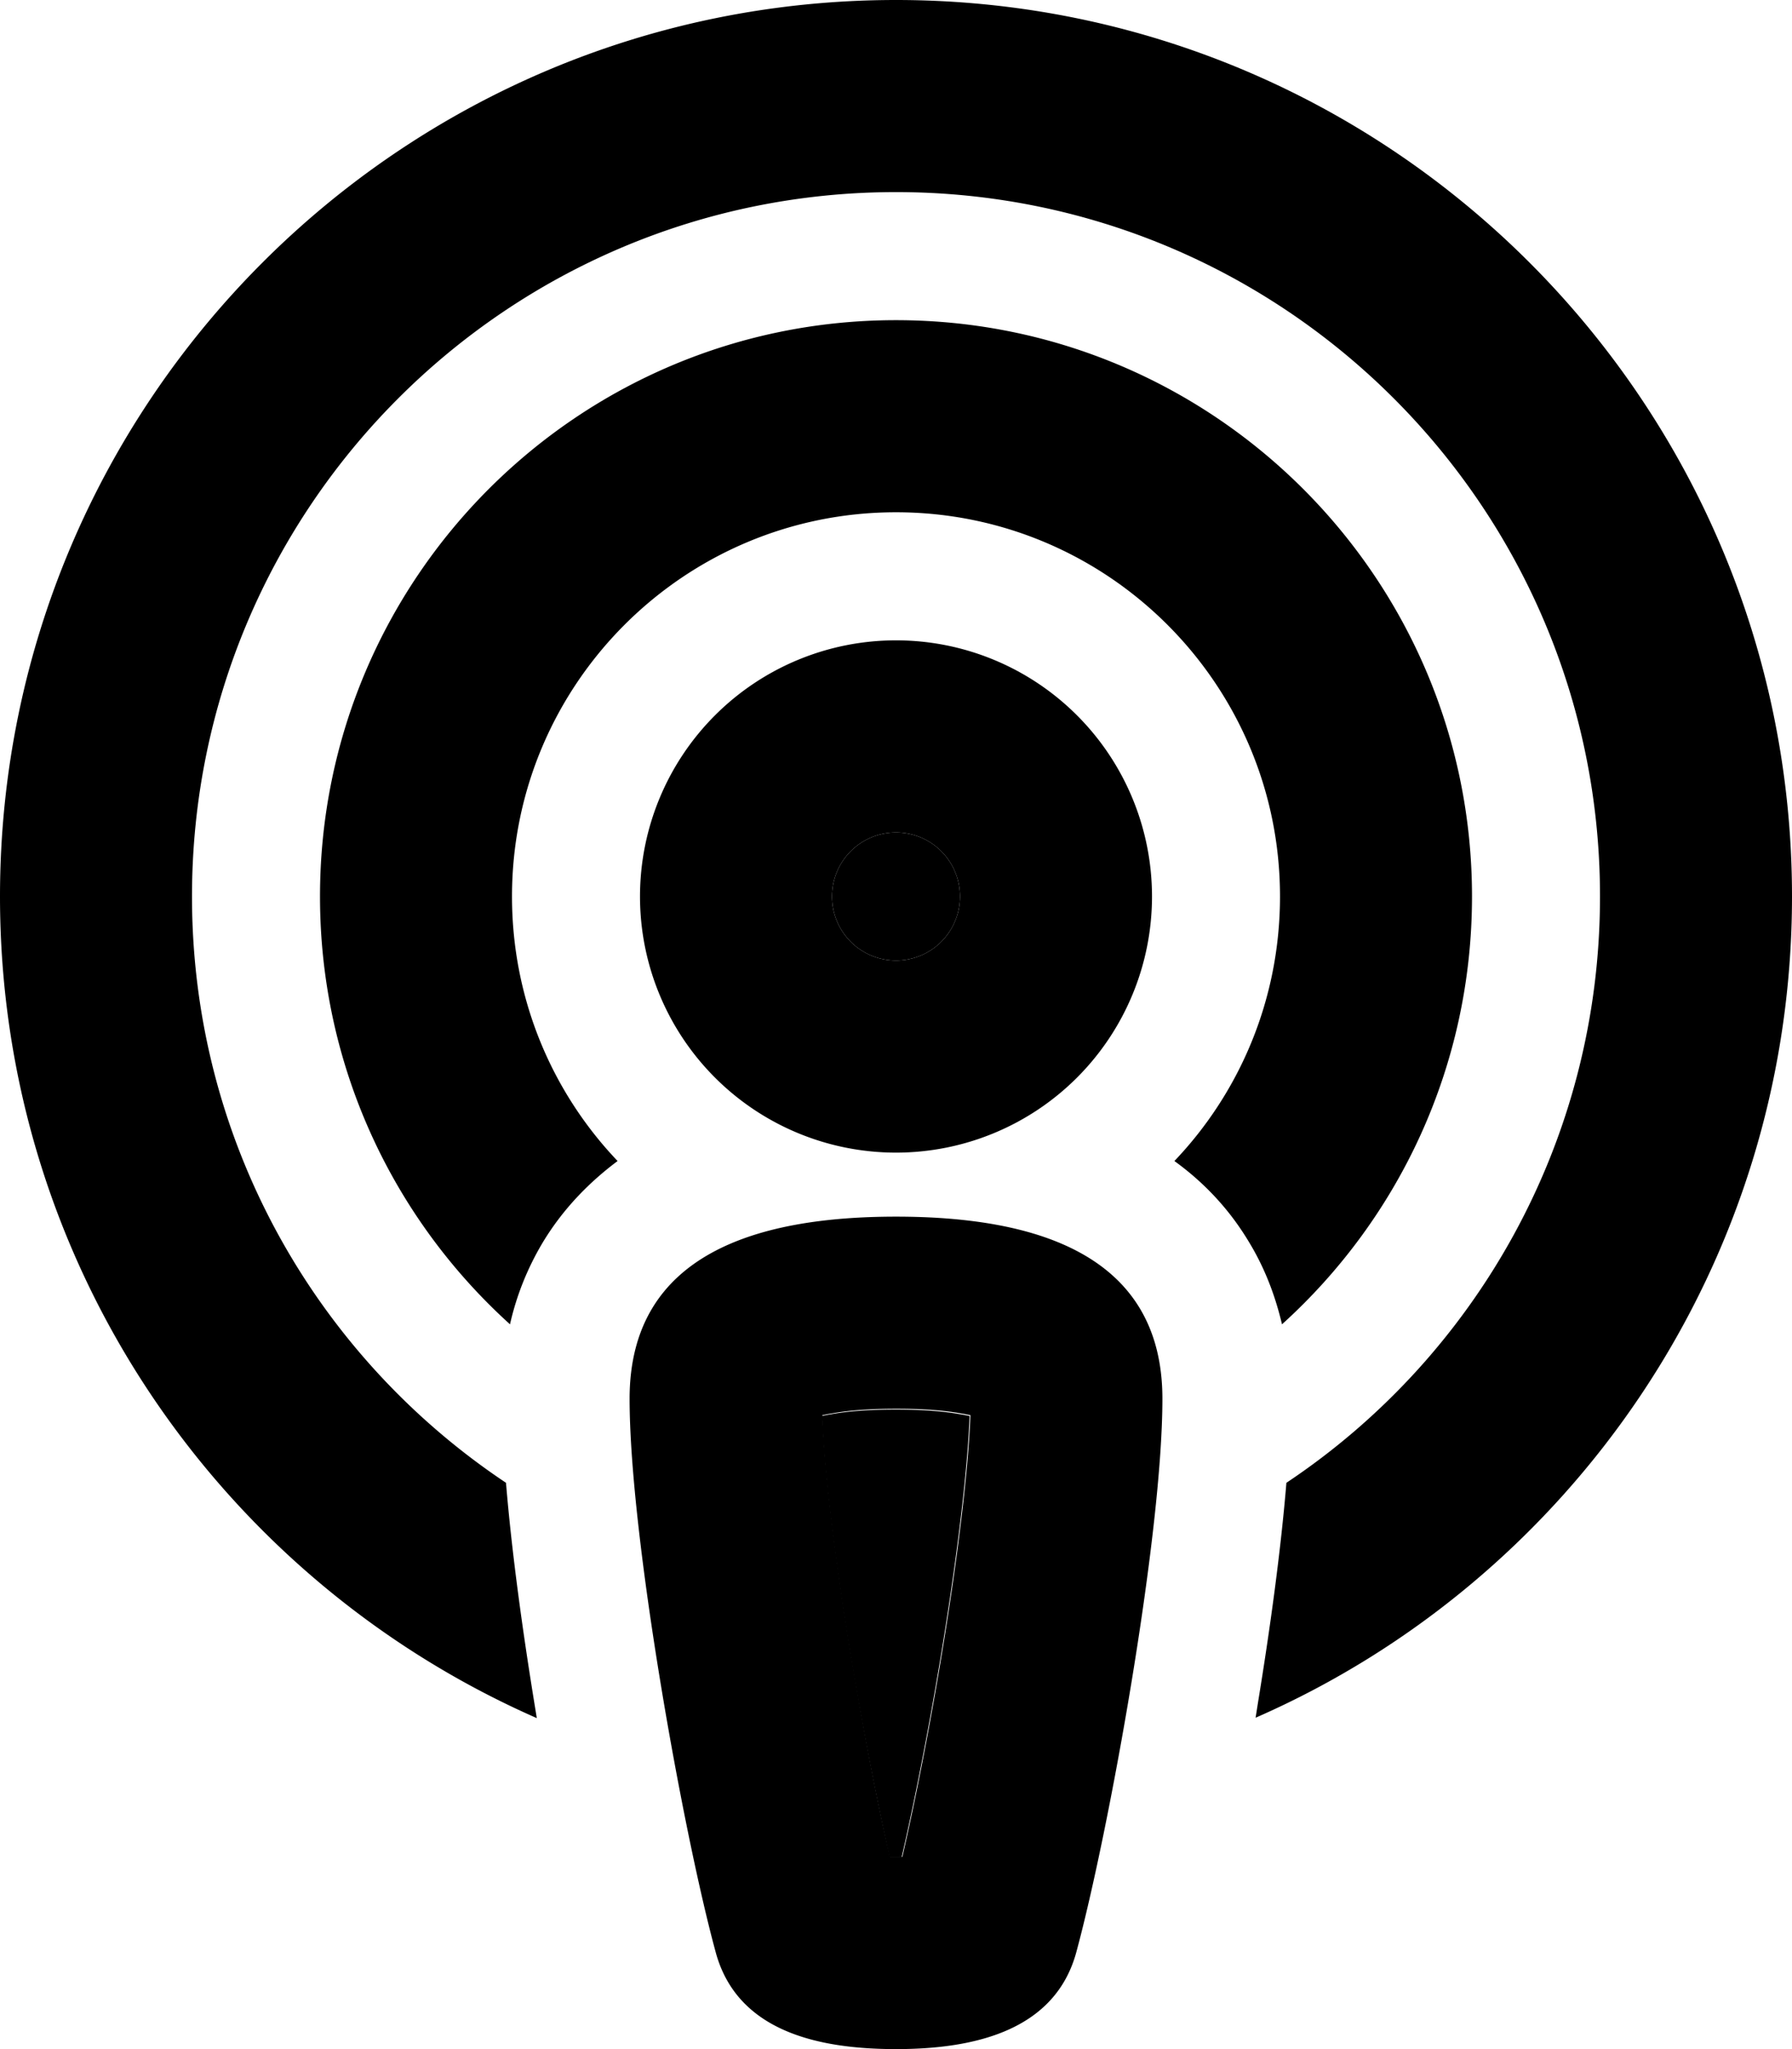 <svg xmlns="http://www.w3.org/2000/svg" viewBox="0 0 448 512"><path class="pr-icon-duotone-secondary" d="M205.5 353.7c.5 13.6 3.1 35.3 7 59c3.2 19.5 6.9 38 9.9 51.4c.5 0 1 0 1.5 0s1 0 1.5 0c3.1-13.4 6.8-32 10-51.5c3.9-23.7 6.5-45.3 7-58.8c-.6-.1-1.4-.3-2.2-.4c-4.3-.8-9.7-1.2-16.3-1.2s-12 .4-16.3 1.2c-.8 .1-1.5 .3-2.2 .4zM208 224a16 16 0 1 0 32 0 16 16 0 1 0 -32 0z"/><path class="pr-icon-duotone-primary" d="M400 224c0 61.1-31.1 115-78.4 146.5c-1.4 17-4.1 36.6-7.1 54.9l-.6 3.8C392.8 394.7 448 315.8 448 224C448 100.3 347.7 0 224 0S0 100.3 0 224c0 91.8 55.2 170.6 134.2 205.3l-.6-3.7c-3-18.4-5.7-38.1-7.1-55.1C79.1 338.9 48 285.1 48 224c0-97.2 78.8-176 176-176s176 78.8 176 176zm-32 0c0-79.5-64.5-144-144-144S80 144.5 80 224c0 42.4 18.3 80.5 47.5 106.9c1.6-7.1 4.3-13.9 8.1-20.3c5.1-8.5 11.7-15.2 18.8-20.5C138 272.9 128 249.6 128 224c0-53 43-96 96-96s96 43 96 96c0 25.6-10 48.9-26.4 66.1c7.2 5.2 13.7 11.9 18.8 20.5c3.8 6.3 6.4 13.1 8.1 20.3C349.7 304.5 368 266.4 368 224zM224 208a16 16 0 1 1 0 32 16 16 0 1 1 0-32zm0 80a64 64 0 1 0 0-128 64 64 0 1 0 0 128zM178.9 487.7c5.3 19.8 25.5 24.3 45.1 24.3s39.8-4.6 45.1-24.3c8.1-29.9 21.5-103.9 21.5-138.2c0-36.5-32.4-45.5-66.6-45.5s-66.6 9-66.6 45.5c0 34.4 13.4 108.5 21.5 138.2zM225.5 464c-.5 0-1 0-1.5 0s-1.1 0-1.5 0c-3.1-13.3-6.7-31.9-9.9-51.4c-3.9-23.7-6.5-45.4-7-59c.6-.1 1.4-.3 2.2-.4c4.3-.8 9.7-1.2 16.3-1.2s12 .4 16.3 1.2c.8 .1 1.5 .3 2.2 .4c-.5 13.5-3.1 35.1-7 58.8c-3.2 19.5-6.9 38.1-10 51.5z"/></svg>